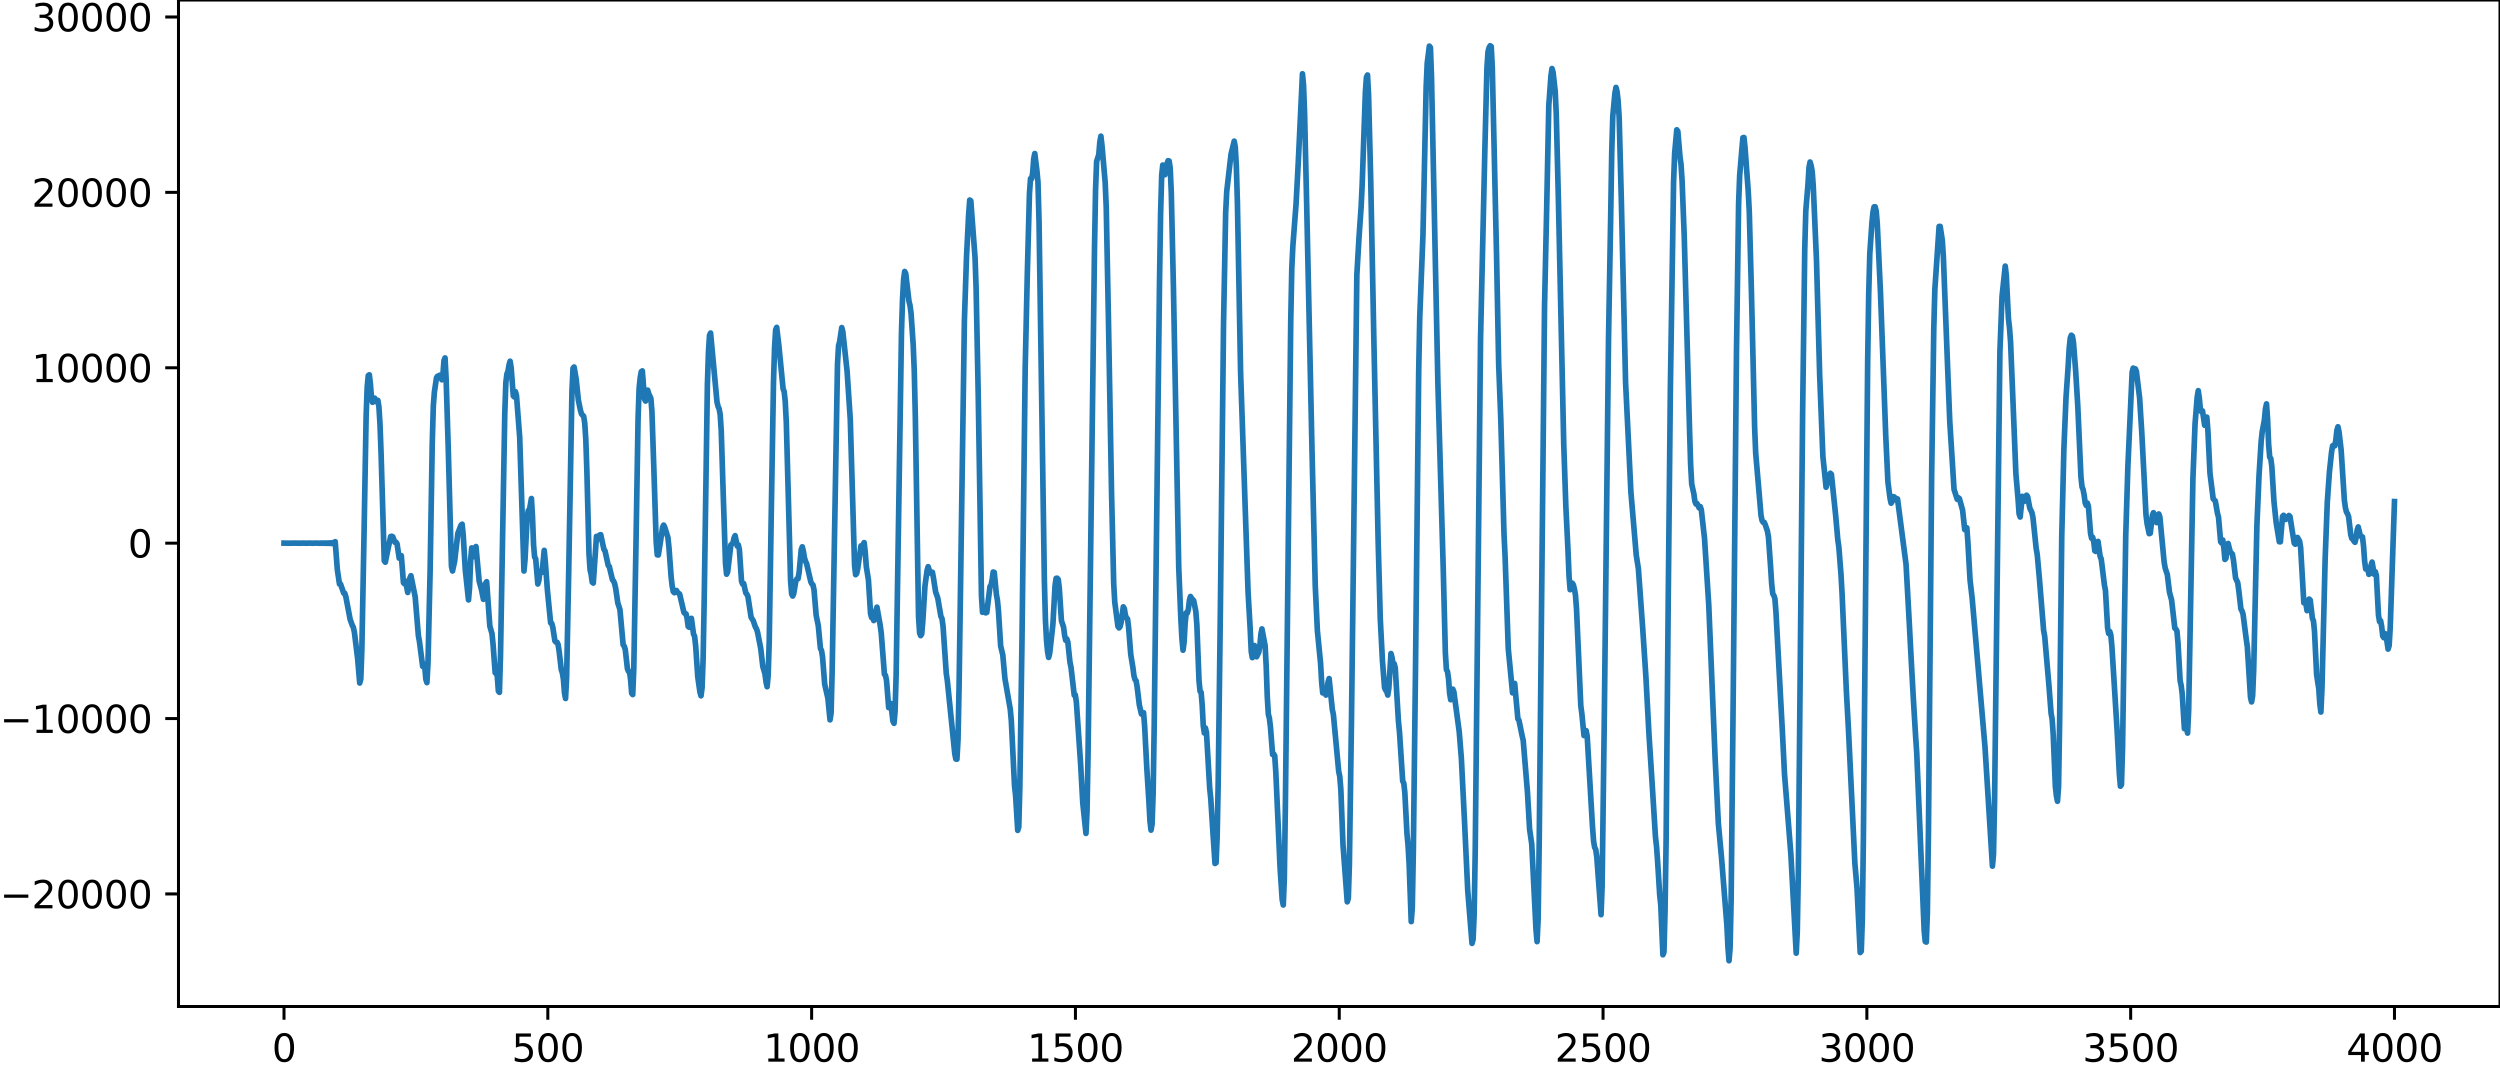 <?xml version="1.0" encoding="utf-8" standalone="no"?>
<!DOCTYPE svg PUBLIC "-//W3C//DTD SVG 1.1//EN"
  "http://www.w3.org/Graphics/SVG/1.1/DTD/svg11.dtd">
<svg xmlns:xlink="http://www.w3.org/1999/xlink" width="660.992pt" height="282.79pt" viewBox="0 0 660.992 282.79" xmlns="http://www.w3.org/2000/svg" version="1.1">
 <defs>
  <style type="text/css">*{stroke-linejoin: round; stroke-linecap: butt}</style>
 </defs>
 <g id="figure_1">
  <g id="patch_1">
   <path d="M -0 282.79 
L 660.992 282.79 
L 660.992 0 
L -0 0 
L -0 282.79 
z
" style="fill: none"/>
  </g>
  <g id="axes_1">
   <g id="patch_2">
    <path d="M 47.192 266.112 
L 660.992 266.112 
L 660.992 0 
L 47.192 0 
L 47.192 266.112 
z
" style="fill: none"/>
   </g>
   <g id="matplotlib.axis_1">
    <g id="xtick_1">
     <g id="line2d_1">
      <defs>
       <path id="m4339d11982" d="M 0 0 
L 0 3.5 
" style="stroke: #000000; stroke-width: 0.8"/>
      </defs>
      <g>
       <use xlink:href="#m4339d11982" x="75.092" y="266.112" style="stroke: #000000; stroke-width: 0.8"/>
      </g>
     </g>
     <g id="text_1">
      <!-- 0 -->
      <g transform="translate(71.911 280.71) scale(0.1 -0.1)">
       <defs>
        <path id="DejaVuSans-30" d="M 2034 4250 
Q 1547 4250 1301 3770 
Q 1056 3291 1056 2328 
Q 1056 1369 1301 889 
Q 1547 409 2034 409 
Q 2525 409 2770 889 
Q 3016 1369 3016 2328 
Q 3016 3291 2770 3770 
Q 2525 4250 2034 4250 
z
M 2034 4750 
Q 2819 4750 3233 4129 
Q 3647 3509 3647 2328 
Q 3647 1150 3233 529 
Q 2819 -91 2034 -91 
Q 1250 -91 836 529 
Q 422 1150 422 2328 
Q 422 3509 836 4129 
Q 1250 4750 2034 4750 
z
" transform="scale(0.016)"/>
       </defs>
       <use xlink:href="#DejaVuSans-30"/>
      </g>
     </g>
    </g>
    <g id="xtick_2">
     <g id="line2d_2">
      <g>
       <use xlink:href="#m4339d11982" x="144.842" y="266.112" style="stroke: #000000; stroke-width: 0.8"/>
      </g>
     </g>
     <g id="text_2">
      <!-- 500 -->
      <g transform="translate(135.298 280.71) scale(0.1 -0.1)">
       <defs>
        <path id="DejaVuSans-35" d="M 691 4666 
L 3169 4666 
L 3169 4134 
L 1269 4134 
L 1269 2991 
Q 1406 3038 1543 3061 
Q 1681 3084 1819 3084 
Q 2600 3084 3056 2656 
Q 3513 2228 3513 1497 
Q 3513 744 3044 326 
Q 2575 -91 1722 -91 
Q 1428 -91 1123 -41 
Q 819 9 494 109 
L 494 744 
Q 775 591 1075 516 
Q 1375 441 1709 441 
Q 2250 441 2565 725 
Q 2881 1009 2881 1497 
Q 2881 1984 2565 2268 
Q 2250 2553 1709 2553 
Q 1456 2553 1204 2497 
Q 953 2441 691 2322 
L 691 4666 
z
" transform="scale(0.016)"/>
       </defs>
       <use xlink:href="#DejaVuSans-35"/>
       <use xlink:href="#DejaVuSans-30" x="63.623"/>
       <use xlink:href="#DejaVuSans-30" x="127.246"/>
      </g>
     </g>
    </g>
    <g id="xtick_3">
     <g id="line2d_3">
      <g>
       <use xlink:href="#m4339d11982" x="214.592" y="266.112" style="stroke: #000000; stroke-width: 0.8"/>
      </g>
     </g>
     <g id="text_3">
      <!-- 1000 -->
      <g transform="translate(201.867 280.71) scale(0.1 -0.1)">
       <defs>
        <path id="DejaVuSans-31" d="M 794 531 
L 1825 531 
L 1825 4091 
L 703 3866 
L 703 4441 
L 1819 4666 
L 2450 4666 
L 2450 531 
L 3481 531 
L 3481 0 
L 794 0 
L 794 531 
z
" transform="scale(0.016)"/>
       </defs>
       <use xlink:href="#DejaVuSans-31"/>
       <use xlink:href="#DejaVuSans-30" x="63.623"/>
       <use xlink:href="#DejaVuSans-30" x="127.246"/>
       <use xlink:href="#DejaVuSans-30" x="190.869"/>
      </g>
     </g>
    </g>
    <g id="xtick_4">
     <g id="line2d_4">
      <g>
       <use xlink:href="#m4339d11982" x="284.342" y="266.112" style="stroke: #000000; stroke-width: 0.8"/>
      </g>
     </g>
     <g id="text_4">
      <!-- 1500 -->
      <g transform="translate(271.617 280.71) scale(0.1 -0.1)">
       <use xlink:href="#DejaVuSans-31"/>
       <use xlink:href="#DejaVuSans-35" x="63.623"/>
       <use xlink:href="#DejaVuSans-30" x="127.246"/>
       <use xlink:href="#DejaVuSans-30" x="190.869"/>
      </g>
     </g>
    </g>
    <g id="xtick_5">
     <g id="line2d_5">
      <g>
       <use xlink:href="#m4339d11982" x="354.092" y="266.112" style="stroke: #000000; stroke-width: 0.8"/>
      </g>
     </g>
     <g id="text_5">
      <!-- 2000 -->
      <g transform="translate(341.367 280.71) scale(0.1 -0.1)">
       <defs>
        <path id="DejaVuSans-32" d="M 1228 531 
L 3431 531 
L 3431 0 
L 469 0 
L 469 531 
Q 828 903 1448 1529 
Q 2069 2156 2228 2338 
Q 2531 2678 2651 2914 
Q 2772 3150 2772 3378 
Q 2772 3750 2511 3984 
Q 2250 4219 1831 4219 
Q 1534 4219 1204 4116 
Q 875 4013 500 3803 
L 500 4441 
Q 881 4594 1212 4672 
Q 1544 4750 1819 4750 
Q 2544 4750 2975 4387 
Q 3406 4025 3406 3419 
Q 3406 3131 3298 2873 
Q 3191 2616 2906 2266 
Q 2828 2175 2409 1742 
Q 1991 1309 1228 531 
z
" transform="scale(0.016)"/>
       </defs>
       <use xlink:href="#DejaVuSans-32"/>
       <use xlink:href="#DejaVuSans-30" x="63.623"/>
       <use xlink:href="#DejaVuSans-30" x="127.246"/>
       <use xlink:href="#DejaVuSans-30" x="190.869"/>
      </g>
     </g>
    </g>
    <g id="xtick_6">
     <g id="line2d_6">
      <g>
       <use xlink:href="#m4339d11982" x="423.842" y="266.112" style="stroke: #000000; stroke-width: 0.8"/>
      </g>
     </g>
     <g id="text_6">
      <!-- 2500 -->
      <g transform="translate(411.117 280.71) scale(0.1 -0.1)">
       <use xlink:href="#DejaVuSans-32"/>
       <use xlink:href="#DejaVuSans-35" x="63.623"/>
       <use xlink:href="#DejaVuSans-30" x="127.246"/>
       <use xlink:href="#DejaVuSans-30" x="190.869"/>
      </g>
     </g>
    </g>
    <g id="xtick_7">
     <g id="line2d_7">
      <g>
       <use xlink:href="#m4339d11982" x="493.592" y="266.112" style="stroke: #000000; stroke-width: 0.8"/>
      </g>
     </g>
     <g id="text_7">
      <!-- 3000 -->
      <g transform="translate(480.867 280.71) scale(0.1 -0.1)">
       <defs>
        <path id="DejaVuSans-33" d="M 2597 2516 
Q 3050 2419 3304 2112 
Q 3559 1806 3559 1356 
Q 3559 666 3084 287 
Q 2609 -91 1734 -91 
Q 1441 -91 1130 -33 
Q 819 25 488 141 
L 488 750 
Q 750 597 1062 519 
Q 1375 441 1716 441 
Q 2309 441 2620 675 
Q 2931 909 2931 1356 
Q 2931 1769 2642 2001 
Q 2353 2234 1838 2234 
L 1294 2234 
L 1294 2753 
L 1863 2753 
Q 2328 2753 2575 2939 
Q 2822 3125 2822 3475 
Q 2822 3834 2567 4026 
Q 2313 4219 1838 4219 
Q 1578 4219 1281 4162 
Q 984 4106 628 3988 
L 628 4550 
Q 988 4650 1302 4700 
Q 1616 4750 1894 4750 
Q 2613 4750 3031 4423 
Q 3450 4097 3450 3541 
Q 3450 3153 3228 2886 
Q 3006 2619 2597 2516 
z
" transform="scale(0.016)"/>
       </defs>
       <use xlink:href="#DejaVuSans-33"/>
       <use xlink:href="#DejaVuSans-30" x="63.623"/>
       <use xlink:href="#DejaVuSans-30" x="127.246"/>
       <use xlink:href="#DejaVuSans-30" x="190.869"/>
      </g>
     </g>
    </g>
    <g id="xtick_8">
     <g id="line2d_8">
      <g>
       <use xlink:href="#m4339d11982" x="563.342" y="266.112" style="stroke: #000000; stroke-width: 0.8"/>
      </g>
     </g>
     <g id="text_8">
      <!-- 3500 -->
      <g transform="translate(550.617 280.71) scale(0.1 -0.1)">
       <use xlink:href="#DejaVuSans-33"/>
       <use xlink:href="#DejaVuSans-35" x="63.623"/>
       <use xlink:href="#DejaVuSans-30" x="127.246"/>
       <use xlink:href="#DejaVuSans-30" x="190.869"/>
      </g>
     </g>
    </g>
    <g id="xtick_9">
     <g id="line2d_9">
      <g>
       <use xlink:href="#m4339d11982" x="633.092" y="266.112" style="stroke: #000000; stroke-width: 0.8"/>
      </g>
     </g>
     <g id="text_9">
      <!-- 4000 -->
      <g transform="translate(620.367 280.71) scale(0.1 -0.1)">
       <defs>
        <path id="DejaVuSans-34" d="M 2419 4116 
L 825 1625 
L 2419 1625 
L 2419 4116 
z
M 2253 4666 
L 3047 4666 
L 3047 1625 
L 3713 1625 
L 3713 1100 
L 3047 1100 
L 3047 0 
L 2419 0 
L 2419 1100 
L 313 1100 
L 313 1709 
L 2253 4666 
z
" transform="scale(0.016)"/>
       </defs>
       <use xlink:href="#DejaVuSans-34"/>
       <use xlink:href="#DejaVuSans-30" x="63.623"/>
       <use xlink:href="#DejaVuSans-30" x="127.246"/>
       <use xlink:href="#DejaVuSans-30" x="190.869"/>
      </g>
     </g>
    </g>
   </g>
   <g id="matplotlib.axis_2">
    <g id="ytick_1">
     <g id="line2d_10">
      <defs>
       <path id="m81868aabd1" d="M 0 0 
L -3.5 0 
" style="stroke: #000000; stroke-width: 0.8"/>
      </defs>
      <g>
       <use xlink:href="#m81868aabd1" x="47.192" y="236.354" style="stroke: #000000; stroke-width: 0.8"/>
      </g>
     </g>
     <g id="text_10">
      <!-- −20000 -->
      <g transform="translate(0 240.153) scale(0.1 -0.1)">
       <defs>
        <path id="DejaVuSans-2212" d="M 678 2272 
L 4684 2272 
L 4684 1741 
L 678 1741 
L 678 2272 
z
" transform="scale(0.016)"/>
       </defs>
       <use xlink:href="#DejaVuSans-2212"/>
       <use xlink:href="#DejaVuSans-32" x="83.789"/>
       <use xlink:href="#DejaVuSans-30" x="147.412"/>
       <use xlink:href="#DejaVuSans-30" x="211.035"/>
       <use xlink:href="#DejaVuSans-30" x="274.658"/>
       <use xlink:href="#DejaVuSans-30" x="338.281"/>
      </g>
     </g>
    </g>
    <g id="ytick_2">
     <g id="line2d_11">
      <g>
       <use xlink:href="#m81868aabd1" x="47.192" y="189.982" style="stroke: #000000; stroke-width: 0.8"/>
      </g>
     </g>
     <g id="text_11">
      <!-- −10000 -->
      <g transform="translate(0 193.781) scale(0.1 -0.1)">
       <use xlink:href="#DejaVuSans-2212"/>
       <use xlink:href="#DejaVuSans-31" x="83.789"/>
       <use xlink:href="#DejaVuSans-30" x="147.412"/>
       <use xlink:href="#DejaVuSans-30" x="211.035"/>
       <use xlink:href="#DejaVuSans-30" x="274.658"/>
       <use xlink:href="#DejaVuSans-30" x="338.281"/>
      </g>
     </g>
    </g>
    <g id="ytick_3">
     <g id="line2d_12">
      <g>
       <use xlink:href="#m81868aabd1" x="47.192" y="143.609" style="stroke: #000000; stroke-width: 0.8"/>
      </g>
     </g>
     <g id="text_12">
      <!-- 0 -->
      <g transform="translate(33.83 147.408) scale(0.1 -0.1)">
       <use xlink:href="#DejaVuSans-30"/>
      </g>
     </g>
    </g>
    <g id="ytick_4">
     <g id="line2d_13">
      <g>
       <use xlink:href="#m81868aabd1" x="47.192" y="97.237" style="stroke: #000000; stroke-width: 0.8"/>
      </g>
     </g>
     <g id="text_13">
      <!-- 10000 -->
      <g transform="translate(8.38 101.036) scale(0.1 -0.1)">
       <use xlink:href="#DejaVuSans-31"/>
       <use xlink:href="#DejaVuSans-30" x="63.623"/>
       <use xlink:href="#DejaVuSans-30" x="127.246"/>
       <use xlink:href="#DejaVuSans-30" x="190.869"/>
       <use xlink:href="#DejaVuSans-30" x="254.492"/>
      </g>
     </g>
    </g>
    <g id="ytick_5">
     <g id="line2d_14">
      <g>
       <use xlink:href="#m81868aabd1" x="47.192" y="50.864" style="stroke: #000000; stroke-width: 0.8"/>
      </g>
     </g>
     <g id="text_14">
      <!-- 20000 -->
      <g transform="translate(8.38 54.664) scale(0.1 -0.1)">
       <use xlink:href="#DejaVuSans-32"/>
       <use xlink:href="#DejaVuSans-30" x="63.623"/>
       <use xlink:href="#DejaVuSans-30" x="127.246"/>
       <use xlink:href="#DejaVuSans-30" x="190.869"/>
       <use xlink:href="#DejaVuSans-30" x="254.492"/>
      </g>
     </g>
    </g>
    <g id="ytick_6">
     <g id="line2d_15">
      <g>
       <use xlink:href="#m81868aabd1" x="47.192" y="4.492" style="stroke: #000000; stroke-width: 0.8"/>
      </g>
     </g>
     <g id="text_15">
      <!-- 30000 -->
      <g transform="translate(8.38 8.291) scale(0.1 -0.1)">
       <use xlink:href="#DejaVuSans-33"/>
       <use xlink:href="#DejaVuSans-30" x="63.623"/>
       <use xlink:href="#DejaVuSans-30" x="127.246"/>
       <use xlink:href="#DejaVuSans-30" x="190.869"/>
       <use xlink:href="#DejaVuSans-30" x="254.492"/>
      </g>
     </g>
    </g>
   </g>
   <g id="line2d_16">
    <path d="M 75.092 143.597 
L 76.502 143.622 
L 77.912 143.597 
L 79.322 143.623 
L 80.167 143.595 
L 81.013 143.625 
L 81.859 143.592 
L 82.705 143.629 
L 83.551 143.587 
L 84.397 143.636 
L 84.679 143.581 
L 84.961 143.64 
L 85.243 143.576 
L 85.525 143.645 
L 85.807 143.57 
L 86.089 143.652 
L 86.371 143.562 
L 86.653 143.663 
L 86.935 143.548 
L 87.216 143.68 
L 87.498 143.524 
L 87.78 143.716 
L 88.062 143.468 
L 88.344 143.818 
L 88.626 143.221 
L 89.19 150.591 
L 89.754 154.41 
L 90.036 154.422 
L 90.882 156.833 
L 91.164 156.869 
L 91.446 157.806 
L 92.574 163.747 
L 93.138 165.33 
L 93.42 165.857 
L 93.702 167.175 
L 94.547 174.027 
L 95.111 180.588 
L 95.393 179.518 
L 95.675 171.634 
L 96.239 141.801 
L 96.803 110.072 
L 97.085 102.312 
L 97.367 99.303 
L 97.649 99.091 
L 97.931 101.527 
L 98.213 105.117 
L 98.495 106.373 
L 98.777 105.469 
L 99.059 105.267 
L 99.341 106.148 
L 99.623 106.099 
L 99.905 105.851 
L 100.187 107.604 
L 100.469 112.155 
L 100.751 119.687 
L 101.596 148.277 
L 101.878 148.641 
L 102.442 145.827 
L 103.288 141.855 
L 103.57 141.784 
L 103.852 141.926 
L 104.416 143.37 
L 104.698 143.359 
L 104.98 143.762 
L 105.544 147.581 
L 105.826 146.892 
L 106.108 146.925 
L 106.672 154.078 
L 106.954 154.363 
L 107.236 153.645 
L 107.8 156.647 
L 108.082 155.378 
L 108.364 152.847 
L 108.645 152.215 
L 109.773 157.809 
L 110.619 168.09 
L 110.901 169.617 
L 111.747 176.187 
L 112.029 175.531 
L 112.311 176.433 
L 112.593 179.586 
L 112.875 180.485 
L 113.157 175.387 
L 113.721 151.035 
L 114.285 117.272 
L 114.567 107.342 
L 114.849 103.665 
L 115.413 99.84 
L 115.695 99.463 
L 115.976 99.671 
L 116.258 99.207 
L 116.54 99.4 
L 116.822 100.42 
L 117.104 99.056 
L 117.386 95.32 
L 117.668 94.639 
L 117.95 100.072 
L 118.514 118.454 
L 119.36 149.75 
L 119.642 150.963 
L 120.206 148.388 
L 121.052 141.02 
L 121.898 138.846 
L 122.18 138.593 
L 122.462 141.308 
L 123.025 150.707 
L 123.871 158.615 
L 124.153 155.285 
L 124.435 148.113 
L 124.717 144.86 
L 124.999 146.623 
L 125.281 147.186 
L 125.563 144.887 
L 125.845 144.499 
L 126.691 153.668 
L 127.255 155.684 
L 127.819 158.465 
L 128.101 157.21 
L 128.383 154.254 
L 128.665 153.806 
L 129.511 165.553 
L 130.075 167.511 
L 130.356 170.269 
L 130.92 177.887 
L 131.202 177.871 
L 131.484 178.81 
L 131.766 182.715 
L 132.048 183.059 
L 132.33 173.254 
L 133.458 109.469 
L 133.74 101.198 
L 134.022 98.865 
L 134.304 98.202 
L 134.586 96.498 
L 134.868 95.501 
L 135.15 97.254 
L 135.714 104.686 
L 135.996 104.959 
L 136.278 103.552 
L 136.56 104.605 
L 137.405 115.576 
L 138.533 150.98 
L 138.815 147.976 
L 139.379 136.824 
L 139.661 135.001 
L 139.943 135.059 
L 140.507 131.807 
L 140.789 136.507 
L 141.071 144.069 
L 141.353 147.313 
L 141.635 147.722 
L 142.199 154.407 
L 142.481 153.453 
L 142.763 151.016 
L 143.045 151.39 
L 143.327 151.33 
L 143.891 145.515 
L 144.173 148.489 
L 144.736 156.098 
L 145.582 164.668 
L 145.864 164.795 
L 146.146 165.78 
L 146.71 169.448 
L 146.992 169.779 
L 147.274 169.819 
L 147.556 170.394 
L 147.838 172.247 
L 148.402 177.085 
L 148.684 177.873 
L 148.966 179.637 
L 149.248 183.223 
L 149.53 184.683 
L 149.812 179.103 
L 150.376 150.606 
L 151.222 103.429 
L 151.504 97.378 
L 151.785 97.033 
L 152.349 100.31 
L 152.913 105.766 
L 153.477 108.535 
L 153.759 109.481 
L 154.323 110.072 
L 154.605 111.911 
L 154.887 116.251 
L 155.169 124.628 
L 155.733 146.53 
L 156.015 150.663 
L 156.297 151.876 
L 156.579 153.932 
L 156.861 154.165 
L 157.707 141.815 
L 157.989 142.56 
L 158.271 142.482 
L 158.553 141.446 
L 158.834 141.371 
L 159.68 145.288 
L 159.962 145.635 
L 160.808 149.494 
L 161.09 149.777 
L 161.936 153.314 
L 162.218 153.603 
L 162.5 154.294 
L 162.782 155.56 
L 163.346 159.41 
L 163.91 161.162 
L 164.756 170.501 
L 165.038 170.831 
L 165.32 171.756 
L 165.883 176.784 
L 166.165 177.496 
L 166.447 177.617 
L 166.729 179.693 
L 167.011 183.298 
L 167.293 183.645 
L 167.575 176.614 
L 168.139 144.666 
L 168.703 110.711 
L 168.985 102.622 
L 169.267 99.861 
L 169.549 98.277 
L 169.831 98.059 
L 170.395 105.469 
L 170.677 106.042 
L 170.959 103.929 
L 171.241 103.151 
L 171.523 104.098 
L 172.087 105.315 
L 172.369 108.806 
L 172.933 125.703 
L 173.496 143.295 
L 173.778 146.705 
L 174.06 146.743 
L 174.624 143.199 
L 175.188 139.406 
L 175.47 138.834 
L 175.752 139.386 
L 176.598 142.116 
L 176.88 144.869 
L 177.444 152.539 
L 177.726 154.972 
L 178.008 156.42 
L 178.29 156.707 
L 178.572 156.179 
L 178.854 156.121 
L 179.136 156.631 
L 179.7 157.089 
L 180.827 161.925 
L 181.109 162.226 
L 181.391 162.32 
L 181.673 163.539 
L 181.955 165.651 
L 182.237 165.85 
L 182.519 163.844 
L 182.801 163.487 
L 183.365 167.665 
L 183.647 168.229 
L 183.929 170.747 
L 184.493 179.012 
L 185.057 182.961 
L 185.339 183.973 
L 185.621 181.873 
L 185.903 174.216 
L 186.185 158.842 
L 187.031 101.669 
L 187.313 93.137 
L 187.594 88.635 
L 187.876 88.056 
L 188.44 94.118 
L 189.568 106.26 
L 189.85 107.447 
L 190.132 108.065 
L 190.414 109.597 
L 190.696 113.967 
L 191.26 131.986 
L 191.824 148.987 
L 192.106 151.815 
L 192.388 151.227 
L 193.234 144.093 
L 193.798 143.56 
L 194.08 142.233 
L 194.362 141.62 
L 194.925 144.38 
L 195.207 144.062 
L 195.489 145.293 
L 196.053 153.628 
L 196.335 154.403 
L 196.617 154.268 
L 197.181 156.747 
L 197.463 157.103 
L 197.745 157.699 
L 198.591 163.216 
L 199.155 164.122 
L 199.719 165.772 
L 200.001 166.241 
L 200.283 167.099 
L 201.129 171.434 
L 201.692 176.249 
L 202.256 178.185 
L 202.538 180.326 
L 202.82 181.568 
L 203.102 178.598 
L 203.384 169.426 
L 203.948 134.032 
L 204.512 100.914 
L 204.794 91.9 
L 205.076 87.209 
L 205.358 86.558 
L 205.922 91.298 
L 207.05 102.821 
L 207.332 103.527 
L 207.614 106.139 
L 207.896 111.649 
L 208.46 132.505 
L 209.023 153.464 
L 209.305 157.023 
L 209.587 157.595 
L 209.869 156.913 
L 210.433 153.514 
L 210.715 153.045 
L 210.997 153.025 
L 211.279 151.397 
L 211.843 145.344 
L 212.125 144.575 
L 212.407 145.733 
L 212.689 147.45 
L 212.971 148.42 
L 213.253 148.97 
L 214.381 153.848 
L 214.663 154.405 
L 214.945 154.649 
L 215.227 155.968 
L 215.791 162.693 
L 216.354 165.422 
L 216.918 171.426 
L 217.2 171.968 
L 217.482 173.715 
L 218.046 180.905 
L 218.892 184.627 
L 219.456 190.331 
L 219.738 188.523 
L 220.02 177.435 
L 221.43 96.301 
L 221.712 91.403 
L 221.994 90.344 
L 222.558 86.61 
L 222.84 87.705 
L 223.967 98.142 
L 224.813 110.933 
L 225.941 149.412 
L 226.223 151.947 
L 226.505 151.625 
L 226.787 150.269 
L 227.633 144.332 
L 227.915 144.485 
L 228.479 143.465 
L 228.761 145.991 
L 229.043 149.753 
L 229.607 153.294 
L 230.171 162.243 
L 230.452 163.286 
L 230.734 163.28 
L 231.016 164.077 
L 231.298 163.61 
L 231.58 161.419 
L 231.862 160.528 
L 232.708 165.274 
L 232.99 167.304 
L 233.836 178.267 
L 234.118 178.561 
L 234.4 179.957 
L 234.964 187.092 
L 235.246 186.648 
L 235.528 185.992 
L 236.092 190.709 
L 236.374 191.243 
L 236.656 188.065 
L 236.938 178.345 
L 238.347 87.951 
L 238.629 79.051 
L 238.911 73.946 
L 239.193 71.772 
L 239.475 72.332 
L 240.321 79.581 
L 240.603 80.753 
L 240.885 82.873 
L 241.449 91.234 
L 241.731 98.162 
L 242.013 110.301 
L 242.859 162.99 
L 243.141 167.353 
L 243.423 168.059 
L 243.705 167.635 
L 243.987 164.246 
L 244.55 154.994 
L 245.114 150.841 
L 245.396 149.827 
L 245.96 151.524 
L 246.242 151.247 
L 246.524 151.299 
L 246.806 152.822 
L 247.37 156.482 
L 247.934 158.093 
L 248.78 163.005 
L 249.062 163.55 
L 249.344 165.652 
L 250.19 178.042 
L 250.472 179.959 
L 252.445 199.323 
L 252.727 200.696 
L 253.009 200.734 
L 253.291 195.708 
L 253.573 181.809 
L 254.983 84.756 
L 255.547 67.809 
L 256.111 56.625 
L 256.393 52.888 
L 256.675 53.092 
L 257.803 68.19 
L 258.085 76.391 
L 258.649 104.9 
L 259.494 157.574 
L 259.776 161.89 
L 260.058 161.212 
L 260.34 160.953 
L 260.622 162.039 
L 260.904 161.921 
L 261.75 155.069 
L 262.032 154.711 
L 262.314 153.329 
L 262.596 151.24 
L 262.878 151.342 
L 263.442 157.155 
L 263.724 158.761 
L 264.006 161.727 
L 264.57 170.802 
L 265.134 173.156 
L 265.698 179.415 
L 267.107 187.504 
L 267.389 190.555 
L 268.235 207.77 
L 268.517 210.285 
L 269.081 219.552 
L 269.363 218.653 
L 269.645 207.867 
L 270.209 169.386 
L 271.055 97.463 
L 271.619 72.372 
L 272.183 51.198 
L 272.465 47.22 
L 272.747 47.262 
L 273.029 45.754 
L 273.31 41.993 
L 273.592 40.594 
L 274.156 45.143 
L 274.438 48.155 
L 274.72 58.604 
L 276.13 153.76 
L 276.412 164.022 
L 276.694 169.301 
L 276.976 172.261 
L 277.258 173.82 
L 277.54 172.716 
L 278.386 165.049 
L 278.95 154.86 
L 279.232 152.908 
L 279.514 152.869 
L 279.796 153.214 
L 280.078 155.56 
L 280.641 164.12 
L 281.205 165.814 
L 281.487 168.012 
L 281.769 169.301 
L 282.051 168.932 
L 282.333 169.763 
L 282.897 175.105 
L 283.179 176.482 
L 284.025 183.813 
L 284.307 183.724 
L 284.589 185.637 
L 285.717 202.075 
L 286.281 212.314 
L 287.127 220.352 
L 287.409 214.432 
L 287.69 198.557 
L 289.382 65.725 
L 289.664 50.063 
L 289.946 42.653 
L 290.51 40.895 
L 290.792 37.55 
L 291.074 36.001 
L 291.356 38.404 
L 292.202 48.207 
L 292.484 54.784 
L 293.048 83.262 
L 293.894 130.437 
L 294.458 154.277 
L 294.739 159.201 
L 295.585 165.636 
L 295.867 166.015 
L 296.149 165.658 
L 296.431 164.531 
L 296.995 160.448 
L 297.277 160.964 
L 297.559 162.693 
L 297.841 163.373 
L 298.123 163.658 
L 298.405 165.978 
L 298.969 173.057 
L 299.533 176.475 
L 299.815 178.696 
L 300.097 179.688 
L 300.379 180 
L 300.661 181.635 
L 301.225 186.331 
L 301.788 188.799 
L 302.07 188.433 
L 302.352 188.433 
L 302.634 191.913 
L 303.198 202.85 
L 303.762 211.863 
L 304.044 217.033 
L 304.326 219.487 
L 304.608 217.886 
L 304.89 209.645 
L 305.172 191.667 
L 306.582 73.759 
L 306.864 56.235 
L 307.146 46.321 
L 307.428 43.64 
L 307.992 46.196 
L 308.274 45.075 
L 308.556 43.282 
L 308.838 42.487 
L 309.119 42.565 
L 309.401 44.483 
L 309.683 50.793 
L 310.247 75.837 
L 311.657 150.088 
L 312.221 163.831 
L 312.503 168.911 
L 312.785 171.912 
L 313.067 169.858 
L 313.349 164.763 
L 313.631 162.031 
L 313.913 162.1 
L 314.195 161.122 
L 314.477 158.712 
L 314.759 157.708 
L 315.041 158.183 
L 315.605 158.803 
L 316.168 161.626 
L 316.45 165.251 
L 317.014 179.981 
L 317.296 182.775 
L 317.578 183.068 
L 317.86 186.475 
L 318.142 191.925 
L 318.424 193.805 
L 318.706 192.471 
L 318.988 193.657 
L 319.834 208.354 
L 320.116 211.073 
L 320.68 219.9 
L 321.244 228.301 
L 321.526 228.098 
L 321.808 221.319 
L 322.09 206.837 
L 322.654 162.005 
L 323.499 85.63 
L 324.063 56.225 
L 324.345 50.615 
L 325.473 40.806 
L 326.319 37.322 
L 326.601 38.869 
L 326.883 43.881 
L 327.165 53.509 
L 328.011 98.519 
L 329.985 156.513 
L 330.548 166.357 
L 330.83 172.322 
L 331.112 173.878 
L 331.394 171.422 
L 331.676 170.673 
L 331.958 172.696 
L 332.24 173.657 
L 332.804 172.449 
L 333.086 170.897 
L 333.368 167.716 
L 333.65 166.278 
L 334.496 170.729 
L 334.778 176.156 
L 335.06 184.111 
L 335.342 188.807 
L 335.624 189.913 
L 335.906 192.252 
L 336.47 199.486 
L 336.752 199.332 
L 337.034 199.843 
L 337.316 204.059 
L 338.443 229.329 
L 339.007 237.863 
L 339.289 239.28 
L 339.571 232.401 
L 339.853 212.849 
L 341.263 85.062 
L 341.545 71.031 
L 341.827 65.097 
L 342.673 53.961 
L 343.237 43.36 
L 344.365 19.51 
L 344.647 22.464 
L 344.928 29.88 
L 345.492 54.623 
L 346.902 119.585 
L 347.748 154.868 
L 348.312 166.776 
L 349.158 175.396 
L 349.44 180.37 
L 349.722 183.207 
L 350.286 182.946 
L 350.568 183.778 
L 350.85 183.05 
L 351.132 180.34 
L 351.414 179.411 
L 352.259 187.576 
L 352.541 188.91 
L 353.951 203.991 
L 354.233 205.319 
L 354.515 208.725 
L 355.079 223.266 
L 356.207 238.442 
L 356.489 237.539 
L 356.771 228.704 
L 357.335 189.927 
L 358.745 72.678 
L 359.308 62.975 
L 359.872 54.786 
L 360.154 48.867 
L 361 24.423 
L 361.282 20.406 
L 361.564 19.832 
L 361.846 25.103 
L 362.41 47.43 
L 363.256 90.424 
L 364.384 143.371 
L 364.948 163.761 
L 365.512 174.681 
L 366.076 181.856 
L 366.357 182.458 
L 366.639 182.779 
L 366.921 183.776 
L 367.203 181.998 
L 367.767 172.792 
L 368.049 173.825 
L 368.331 175.68 
L 368.613 175.478 
L 368.895 176.538 
L 369.741 190.724 
L 370.023 193.56 
L 370.869 206.537 
L 371.151 207.043 
L 371.433 209.531 
L 371.997 220.424 
L 372.279 223.397 
L 372.561 228.227 
L 373.125 243.668 
L 373.406 240.056 
L 373.688 224.885 
L 374.252 176.975 
L 375.098 98.127 
L 375.38 83.768 
L 376.226 62.135 
L 377.072 22.916 
L 377.354 16.652 
L 377.918 12.194 
L 378.2 12.569 
L 378.482 20.206 
L 380.174 101.4 
L 381.583 150.21 
L 382.147 172.587 
L 382.429 177.078 
L 382.711 177.545 
L 382.993 179.519 
L 383.275 183.323 
L 383.557 185.001 
L 384.121 182.213 
L 384.403 182.94 
L 385.813 193.461 
L 386.377 200.444 
L 387.223 217.357 
L 388.068 235.51 
L 389.196 249.427 
L 389.478 248.376 
L 389.76 241.892 
L 390.042 225.234 
L 391.452 89.564 
L 392.58 40.018 
L 393.144 17.97 
L 393.426 13.67 
L 393.708 12.613 
L 393.99 12.096 
L 394.272 12.296 
L 394.554 17.628 
L 395.681 67.439 
L 396.245 96.351 
L 396.809 110.939 
L 397.655 141.225 
L 397.937 147.038 
L 398.783 171.53 
L 399.911 183.195 
L 400.193 181.454 
L 400.475 180.704 
L 401.321 190.062 
L 401.603 190.423 
L 402.448 194.554 
L 402.73 195.749 
L 403.858 209.492 
L 404.422 219.256 
L 404.986 223.167 
L 406.114 245.789 
L 406.396 248.968 
L 406.678 243.016 
L 406.96 222.89 
L 408.37 80.948 
L 408.934 55.162 
L 409.497 27.852 
L 410.061 20.12 
L 410.343 18.124 
L 410.625 19.086 
L 411.189 24.117 
L 411.471 30.174 
L 412.035 52.722 
L 413.445 117.341 
L 414.009 134 
L 414.573 145.519 
L 414.855 152.45 
L 415.137 155.915 
L 415.419 155.296 
L 415.701 154.177 
L 415.983 154.608 
L 416.264 155.714 
L 416.546 157.299 
L 416.828 161.008 
L 417.956 186.576 
L 418.238 188.717 
L 418.802 194.478 
L 419.084 194.449 
L 419.366 193.174 
L 419.648 194.646 
L 421.058 218.697 
L 421.34 222.397 
L 421.622 224.059 
L 421.904 224.597 
L 422.186 226.58 
L 423.314 241.841 
L 423.595 234.311 
L 424.159 191.041 
L 425.287 89.592 
L 425.851 57.731 
L 426.133 40.444 
L 426.415 30.7 
L 426.979 24.644 
L 427.261 23.111 
L 427.543 24.194 
L 427.825 26.676 
L 428.107 31.213 
L 428.671 52.702 
L 429.799 101.178 
L 431.208 130.161 
L 432.618 146.75 
L 433.182 150.349 
L 434.31 165.91 
L 435.156 178.721 
L 436.002 194.437 
L 436.848 207.582 
L 437.694 221.259 
L 437.975 223.743 
L 438.257 227.595 
L 438.821 236.636 
L 439.103 239.287 
L 439.667 252.444 
L 439.949 251.713 
L 440.231 240.856 
L 440.513 222.485 
L 441.077 158.414 
L 441.641 102.623 
L 442.487 48.277 
L 442.769 40.555 
L 443.333 34.319 
L 443.615 34.714 
L 444.179 41.406 
L 444.461 43.517 
L 444.743 47.895 
L 445.306 62.463 
L 446.716 113.809 
L 446.998 122.822 
L 447.28 127.975 
L 447.844 130.548 
L 448.126 132.553 
L 448.408 133.251 
L 448.69 133.141 
L 449.254 134.291 
L 449.536 133.939 
L 449.818 134.761 
L 450.664 142.291 
L 451.792 159.978 
L 453.483 200.695 
L 454.329 217.759 
L 455.175 226.879 
L 456.585 244.67 
L 456.867 250.494 
L 457.149 254.016 
L 457.431 250.629 
L 457.713 237.565 
L 458.277 181.846 
L 459.123 92.8 
L 459.686 53.656 
L 459.968 46.292 
L 460.532 39.687 
L 460.814 36.417 
L 461.096 36.353 
L 461.378 39.025 
L 462.224 50.521 
L 462.506 56.014 
L 463.07 76.932 
L 463.916 112.912 
L 464.198 119.786 
L 465.608 136.285 
L 465.89 137.64 
L 466.172 138.097 
L 466.453 138.103 
L 466.735 138.746 
L 467.299 140.432 
L 467.581 142.05 
L 468.145 149.975 
L 468.427 154.388 
L 468.709 157.004 
L 468.991 157.44 
L 469.273 158.258 
L 469.555 161.794 
L 471.247 193.192 
L 471.811 204.569 
L 473.502 225.869 
L 474.912 252.021 
L 475.194 246.387 
L 475.476 230.242 
L 476.04 169.566 
L 476.604 109.507 
L 477.168 65.952 
L 477.45 55.703 
L 478.014 48.889 
L 478.296 44.285 
L 478.578 42.834 
L 478.86 43.823 
L 479.142 45.37 
L 479.424 49.242 
L 480.27 68.708 
L 481.115 99.19 
L 481.961 120.628 
L 482.807 128.831 
L 483.089 127.809 
L 483.371 126.232 
L 483.935 125.125 
L 484.217 125.414 
L 485.345 136.312 
L 485.909 142.714 
L 486.191 144.667 
L 486.755 151.929 
L 487.037 156.921 
L 488.164 182.513 
L 488.728 192.894 
L 490.42 228.24 
L 490.984 234.753 
L 491.83 251.846 
L 492.112 251.491 
L 492.394 243.15 
L 492.676 221.561 
L 493.804 95.652 
L 494.086 77.504 
L 494.368 67.067 
L 494.932 58.919 
L 495.213 56.046 
L 495.495 54.699 
L 495.777 54.668 
L 496.059 55.792 
L 496.341 59.095 
L 497.187 77.189 
L 498.597 115.498 
L 499.161 127.426 
L 499.725 131.796 
L 500.007 133.044 
L 500.289 132.577 
L 500.571 131.31 
L 500.853 131.407 
L 501.135 132.114 
L 501.417 131.809 
L 501.699 131.92 
L 503.954 149.218 
L 504.8 164.561 
L 505.364 175.287 
L 505.928 185.516 
L 506.492 194.855 
L 506.774 199.003 
L 508.748 246.097 
L 509.03 248.941 
L 509.311 249.086 
L 509.593 241.241 
L 509.875 220.017 
L 510.721 125.862 
L 511.285 86.947 
L 511.567 76.546 
L 512.695 59.868 
L 512.977 59.853 
L 513.541 63.562 
L 513.823 67.994 
L 514.951 97.289 
L 515.515 111.444 
L 516.642 129.399 
L 517.488 132.024 
L 517.77 131.591 
L 518.052 131.816 
L 518.898 134.865 
L 519.462 140.025 
L 519.744 139.537 
L 520.026 139.552 
L 520.308 143.417 
L 520.872 153.334 
L 521.436 158.189 
L 524.819 197.402 
L 526.793 229.007 
L 527.075 225.855 
L 527.357 211.819 
L 528.767 93.075 
L 529.331 78.376 
L 530.177 70.357 
L 530.459 72.797 
L 531.022 84.181 
L 531.304 86.668 
L 531.586 90.403 
L 532.15 104.268 
L 532.996 125.306 
L 533.56 131.843 
L 533.842 135.862 
L 534.124 136.698 
L 534.688 131.23 
L 534.97 131.502 
L 535.252 132.54 
L 535.534 132.008 
L 535.816 130.932 
L 536.098 131.291 
L 536.662 134.329 
L 537.226 135.507 
L 537.508 136.832 
L 538.353 144.946 
L 538.635 146.598 
L 539.199 152.839 
L 539.763 159.766 
L 540.327 166.685 
L 540.609 168.223 
L 541.737 181.288 
L 542.301 188.584 
L 542.583 190.143 
L 542.865 194.28 
L 543.429 207.93 
L 543.711 210.415 
L 543.993 211.856 
L 544.275 208.047 
L 544.557 191.016 
L 545.12 141.822 
L 545.684 118.711 
L 546.248 105.122 
L 546.812 96.855 
L 547.094 92.022 
L 547.376 89.359 
L 547.658 88.629 
L 547.94 88.906 
L 548.222 90.617 
L 548.786 97.899 
L 549.35 107.189 
L 550.196 126.085 
L 550.478 128.708 
L 550.76 129.427 
L 551.042 130.912 
L 551.324 133.019 
L 551.606 133.64 
L 551.888 133.012 
L 552.169 133.872 
L 552.733 141.034 
L 553.015 142.331 
L 553.297 142.049 
L 553.579 143.211 
L 553.861 145.636 
L 554.143 145.797 
L 554.425 143.575 
L 554.707 143.14 
L 555.271 147.112 
L 555.553 147.771 
L 556.399 154.65 
L 556.681 156.173 
L 557.245 166.044 
L 557.527 167.5 
L 557.809 166.965 
L 558.091 167.851 
L 558.373 170.817 
L 559.782 193.516 
L 560.346 204.608 
L 560.628 207.875 
L 560.91 207.456 
L 561.192 197.882 
L 562.038 141.649 
L 562.602 123.353 
L 563.73 98.397 
L 564.012 97.325 
L 564.294 97.691 
L 564.576 97.525 
L 564.858 98.215 
L 565.704 105.212 
L 566.268 114.151 
L 566.831 124.954 
L 567.395 136.15 
L 567.677 138.431 
L 568.241 141.103 
L 568.523 140.984 
L 569.087 136.242 
L 569.369 135.555 
L 569.933 137.935 
L 570.215 138.179 
L 570.779 135.893 
L 571.061 136.693 
L 572.189 148.597 
L 572.471 150.222 
L 573.035 151.914 
L 573.599 156.562 
L 574.162 158.652 
L 575.008 166.078 
L 575.29 166.322 
L 575.572 166.803 
L 575.854 169.967 
L 576.418 179.987 
L 576.7 181.296 
L 576.982 183.562 
L 577.546 192.651 
L 577.828 192.327 
L 578.11 192.544 
L 578.392 193.829 
L 578.674 187.828 
L 579.802 126.468 
L 580.366 112.01 
L 580.929 105.011 
L 581.211 103.29 
L 581.493 105.289 
L 581.775 108.283 
L 582.057 108.868 
L 582.339 108.651 
L 582.903 112.443 
L 583.467 110.277 
L 583.749 113.667 
L 584.313 125.133 
L 585.159 131.885 
L 585.723 132.468 
L 586.287 135.694 
L 586.569 136.756 
L 587.133 143.253 
L 587.415 143.592 
L 587.697 142.771 
L 587.978 144.843 
L 588.26 147.917 
L 588.542 147.592 
L 588.824 144.842 
L 589.106 143.689 
L 589.67 145.945 
L 590.234 146.499 
L 590.516 148.069 
L 591.08 152.836 
L 591.644 154.056 
L 591.926 156.102 
L 592.49 161.017 
L 592.772 161.523 
L 593.054 162.372 
L 593.9 169.001 
L 594.182 170.936 
L 595.028 184.401 
L 595.309 185.584 
L 595.591 183.93 
L 595.873 176.942 
L 596.719 138.87 
L 597.283 125.634 
L 597.847 116.659 
L 598.129 114.073 
L 598.693 111.101 
L 598.975 108.107 
L 599.257 106.789 
L 599.539 110.848 
L 599.821 117.513 
L 600.103 120.88 
L 600.385 121.21 
L 600.667 123.358 
L 601.231 132.628 
L 601.795 138.061 
L 602.64 143.242 
L 602.922 143.258 
L 603.486 136.561 
L 603.768 136.249 
L 604.05 137.278 
L 604.332 137.339 
L 604.896 136.65 
L 605.178 136.296 
L 605.46 136.556 
L 606.024 140.135 
L 606.588 143.611 
L 606.87 143.894 
L 607.152 142.739 
L 607.434 142.093 
L 607.998 143.058 
L 608.28 144.782 
L 609.126 159.381 
L 609.407 158.865 
L 609.689 159.71 
L 609.971 161.455 
L 610.253 160.658 
L 610.535 158.396 
L 610.817 158.682 
L 611.381 163.462 
L 611.663 164.139 
L 611.945 166.887 
L 612.509 178.412 
L 613.073 182.032 
L 613.355 186.122 
L 613.637 188.261 
L 613.919 182.107 
L 614.765 147.661 
L 615.329 132.773 
L 615.893 124.788 
L 616.457 119.515 
L 616.738 117.862 
L 617.02 117.714 
L 617.302 117.888 
L 617.584 116.387 
L 617.866 113.787 
L 618.148 112.835 
L 618.43 114.159 
L 618.994 119.026 
L 619.84 132.22 
L 620.122 134.265 
L 620.404 135.416 
L 620.686 135.834 
L 620.968 136.641 
L 621.532 141.381 
L 621.814 142.378 
L 622.096 142.531 
L 622.378 143.092 
L 622.66 143.382 
L 622.942 142.181 
L 623.224 140.167 
L 623.506 139.319 
L 624.069 141.713 
L 624.633 141.962 
L 624.915 144.405 
L 625.197 148.33 
L 625.479 150.438 
L 625.761 150.234 
L 626.043 150.497 
L 626.325 151.854 
L 626.607 151.663 
L 626.889 149.458 
L 627.171 148.611 
L 627.735 151.838 
L 628.017 151.159 
L 628.299 152.078 
L 628.863 162.636 
L 629.145 164.36 
L 629.427 164.121 
L 629.709 165.676 
L 629.991 168.183 
L 630.273 168.608 
L 630.555 167.497 
L 630.837 167.736 
L 631.4 171.617 
L 631.682 170.704 
L 631.964 165.973 
L 633.092 132.611 
L 633.092 132.611 
" clip-path="url(#p802a975a9e)" style="fill: none; stroke: #1f77b4; stroke-width: 1.5; stroke-linecap: square"/>
   </g>
   <g id="patch_3">
    <path d="M 47.192 266.112 
L 47.192 0 
" style="fill: none; stroke: #000000; stroke-width: 0.8; stroke-linejoin: miter; stroke-linecap: square"/>
   </g>
   <g id="patch_4">
    <path d="M 660.992 266.112 
L 660.992 0 
" style="fill: none; stroke: #000000; stroke-width: 0.8; stroke-linejoin: miter; stroke-linecap: square"/>
   </g>
   <g id="patch_5">
    <path d="M 47.192 266.112 
L 660.992 266.112 
" style="fill: none; stroke: #000000; stroke-width: 0.8; stroke-linejoin: miter; stroke-linecap: square"/>
   </g>
   <g id="patch_6">
    <path d="M 47.192 0 
L 660.992 0 
" style="fill: none; stroke: #000000; stroke-width: 0.8; stroke-linejoin: miter; stroke-linecap: square"/>
   </g>
  </g>
 </g>
 <defs>
  <clipPath id="p802a975a9e">
   <rect x="47.192" y="0" width="613.8" height="266.112"/>
  </clipPath>
 </defs>
</svg>
